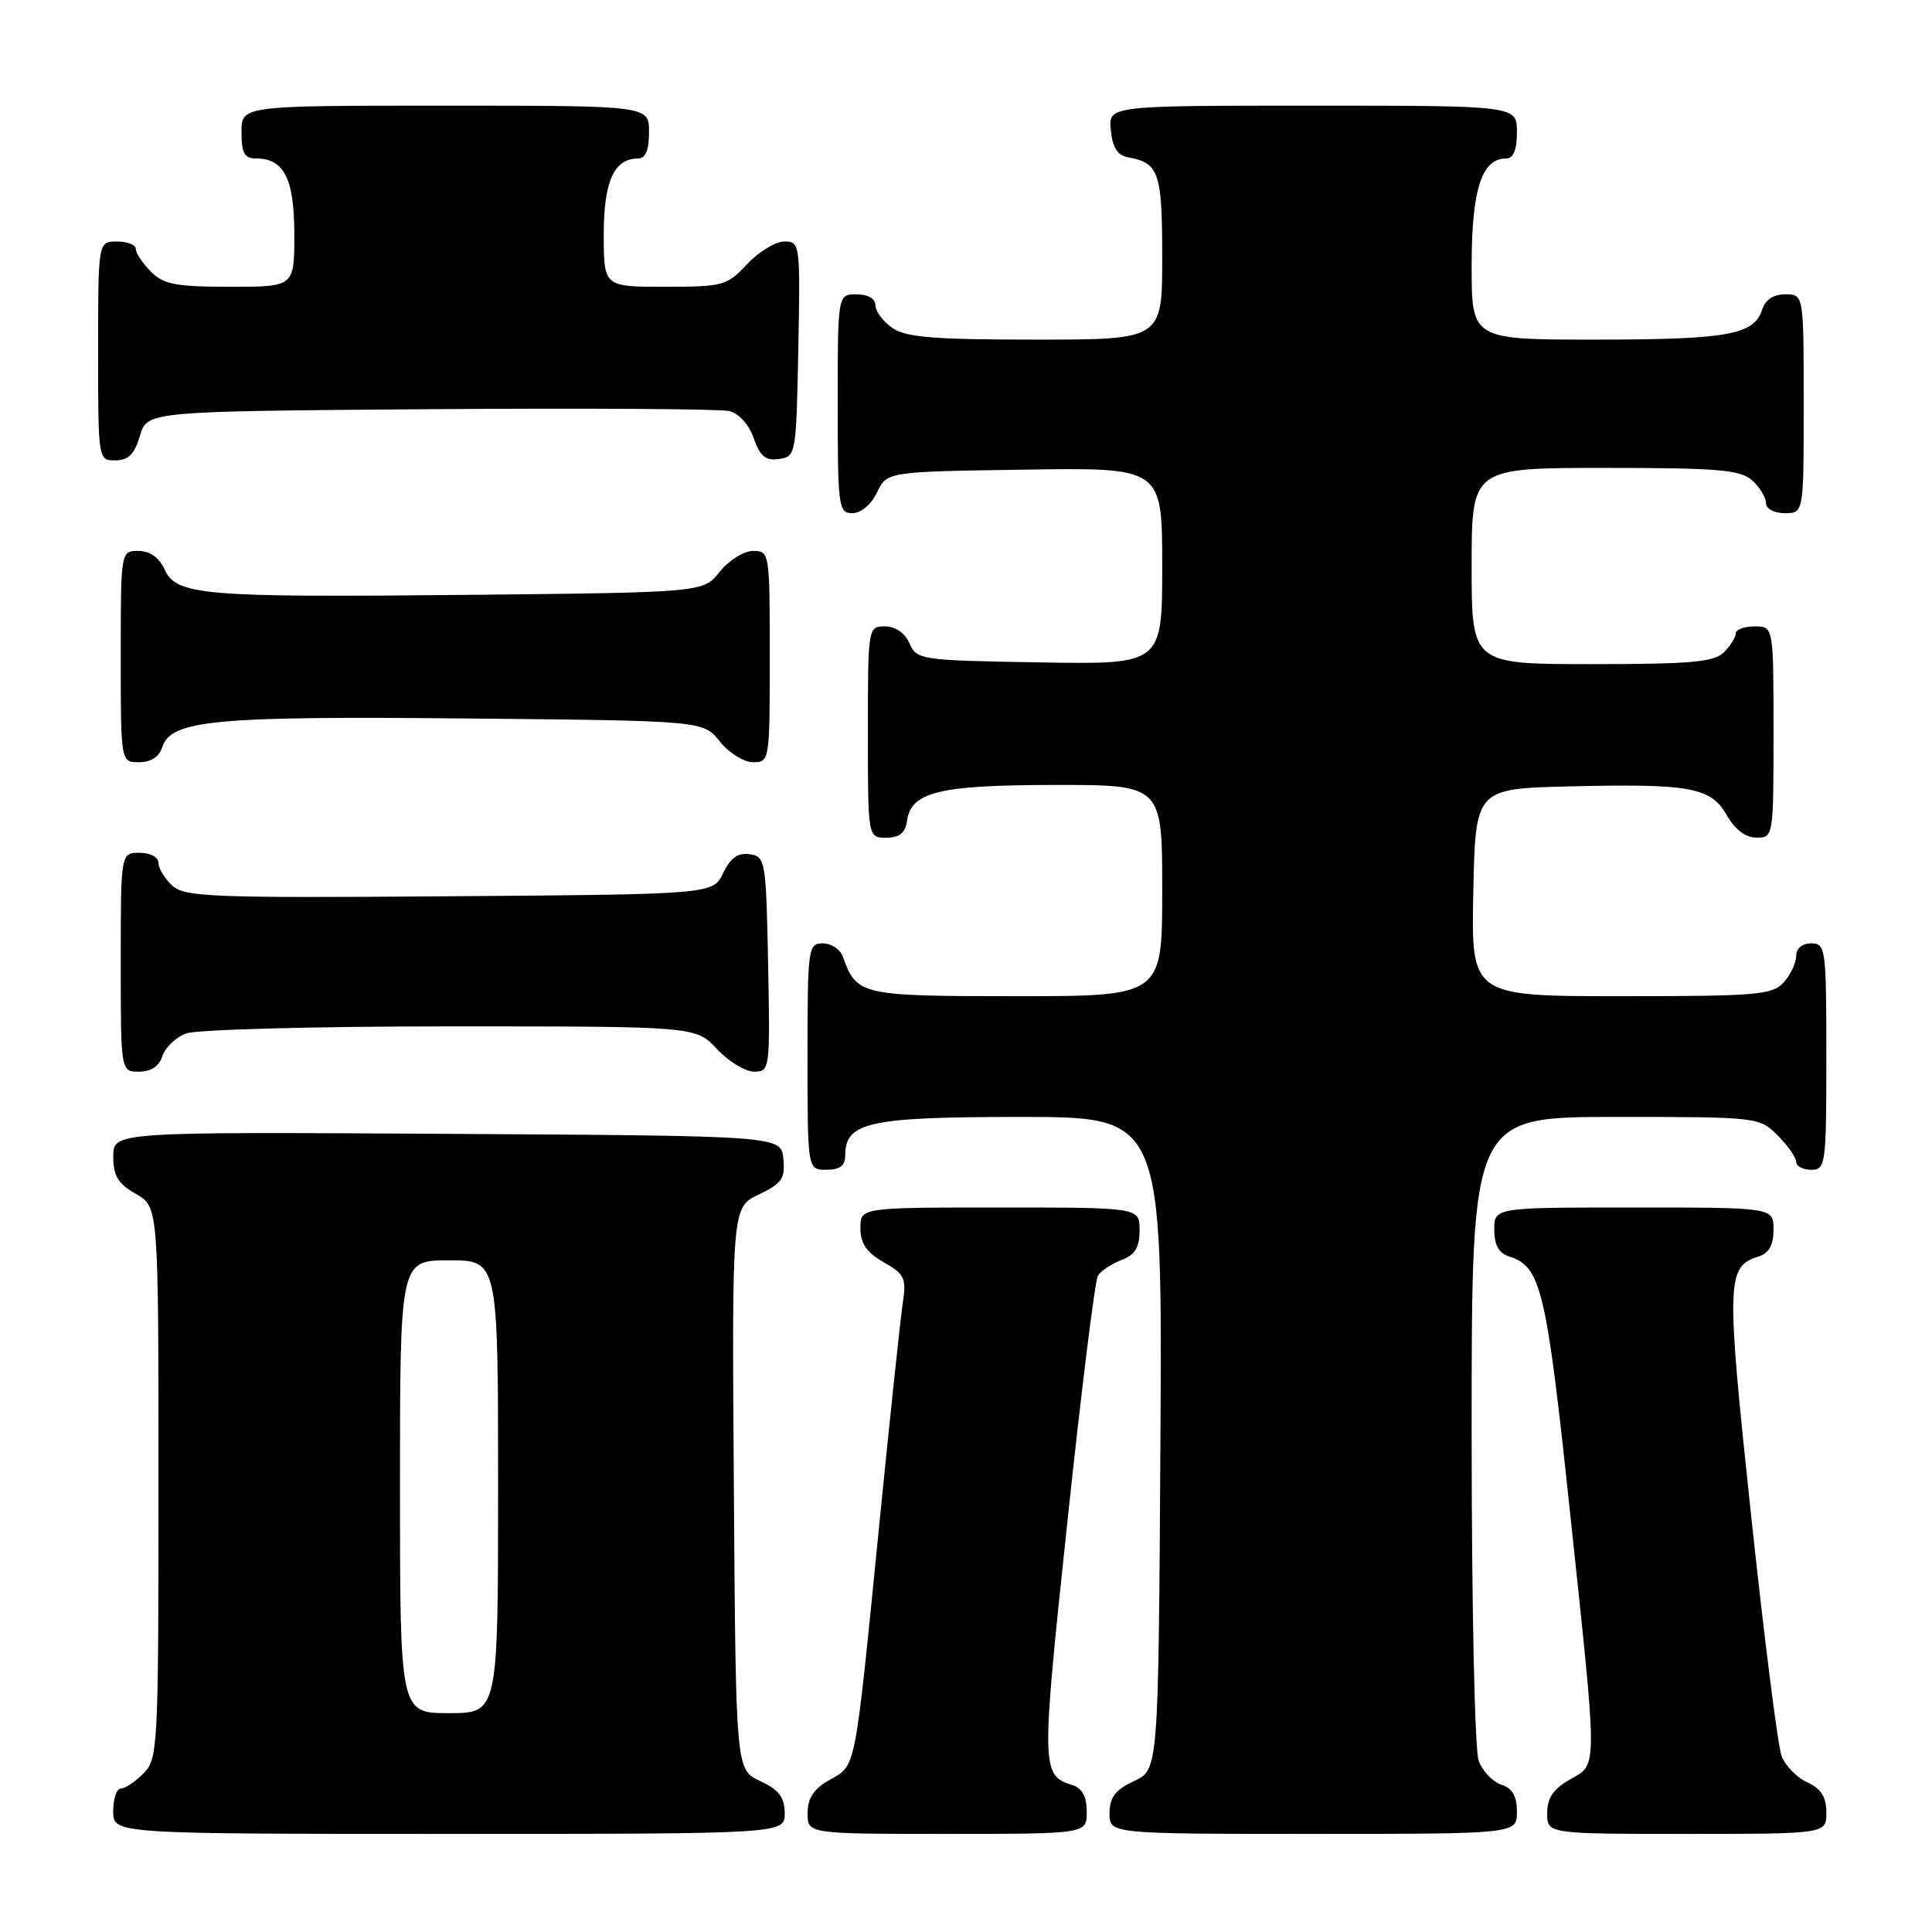<?xml version="1.0" encoding="UTF-8" standalone="no"?>
<!DOCTYPE svg PUBLIC "-//W3C//DTD SVG 1.1//EN" "http://www.w3.org/Graphics/SVG/1.1/DTD/svg11.dtd" >
<svg xmlns="http://www.w3.org/2000/svg" xmlns:xlink="http://www.w3.org/1999/xlink" version="1.1" viewBox="0 0 256 256">
 <g >
 <path fill="currentColor"
d=" M 103.98 240.25 C 103.96 238.14 103.21 237.15 100.73 236.00 C 97.50 234.50 97.50 234.50 97.24 197.24 C 96.98 159.98 96.98 159.98 100.54 158.28 C 103.61 156.82 104.05 156.17 103.80 153.54 C 103.50 150.50 103.50 150.50 59.25 150.24 C 15.00 149.98 15.00 149.98 15.01 153.24 C 15.01 155.81 15.64 156.86 18.01 158.20 C 21.00 159.91 21.00 159.91 21.00 196.45 C 21.00 231.67 20.93 233.07 19.00 235.00 C 17.90 236.10 16.55 237.00 16.00 237.00 C 15.45 237.00 15.00 238.35 15.00 240.00 C 15.00 243.00 15.00 243.00 59.50 243.00 C 104.00 243.00 104.00 243.00 103.98 240.25 Z  M 144.00 240.07 C 144.00 238.06 143.40 236.94 142.09 236.53 C 137.96 235.22 137.94 234.52 141.42 201.78 C 143.26 184.40 145.09 169.67 145.48 169.03 C 145.87 168.40 147.28 167.47 148.60 166.96 C 150.40 166.28 151.00 165.30 151.00 163.02 C 151.00 160.00 151.00 160.00 132.50 160.00 C 114.00 160.00 114.00 160.00 114.01 162.75 C 114.01 164.77 114.83 165.96 117.09 167.25 C 119.89 168.84 120.12 169.36 119.61 172.75 C 119.30 174.81 117.91 187.97 116.51 202.00 C 113.21 235.16 113.47 233.83 109.95 235.83 C 107.82 237.04 107.01 238.26 107.01 240.25 C 107.00 243.00 107.00 243.00 125.50 243.00 C 144.00 243.00 144.00 243.00 144.00 240.07 Z  M 201.00 240.07 C 201.00 237.99 200.40 236.95 198.94 236.48 C 197.81 236.12 196.46 234.71 195.94 233.35 C 195.41 231.94 195.00 212.96 195.00 189.43 C 195.00 148.00 195.00 148.00 214.05 148.00 C 232.93 148.00 233.11 148.02 235.55 150.45 C 236.90 151.80 238.00 153.38 238.00 153.95 C 238.00 154.53 238.90 155.00 240.00 155.00 C 241.91 155.00 242.00 154.33 242.00 140.00 C 242.00 125.67 241.91 125.00 240.00 125.00 C 238.80 125.00 238.00 125.67 238.00 126.67 C 238.00 127.59 237.26 129.17 236.35 130.17 C 234.85 131.83 232.80 132.00 214.82 132.00 C 194.94 132.00 194.94 132.00 195.22 118.25 C 195.50 104.50 195.50 104.50 208.00 104.20 C 224.01 103.82 226.71 104.32 228.83 108.05 C 229.90 109.93 231.31 110.99 232.75 110.99 C 234.98 111.00 235.00 110.85 235.00 97.00 C 235.00 83.00 235.00 83.00 232.50 83.00 C 231.12 83.00 230.00 83.42 230.00 83.93 C 230.00 84.44 229.29 85.56 228.43 86.43 C 227.13 87.73 224.08 88.00 210.93 88.00 C 195.00 88.00 195.00 88.00 195.00 75.00 C 195.00 62.00 195.00 62.00 212.67 62.00 C 227.71 62.00 230.61 62.25 232.17 63.65 C 233.18 64.57 234.00 65.92 234.00 66.65 C 234.00 67.42 235.07 68.00 236.50 68.00 C 239.00 68.00 239.00 68.00 239.00 53.50 C 239.00 39.00 239.00 39.00 236.57 39.00 C 234.99 39.00 233.91 39.72 233.48 41.06 C 232.43 44.36 228.86 45.00 211.43 45.00 C 195.00 45.00 195.00 45.00 195.00 35.22 C 195.00 25.14 196.32 21.00 199.56 21.00 C 200.54 21.00 201.00 19.88 201.00 17.50 C 201.00 14.00 201.00 14.00 173.94 14.00 C 146.87 14.00 146.87 14.00 147.19 17.24 C 147.41 19.56 148.07 20.59 149.50 20.85 C 153.58 21.60 154.00 22.84 154.00 34.12 C 154.00 45.00 154.00 45.00 137.22 45.00 C 123.66 45.00 120.02 44.70 118.22 43.44 C 117.00 42.59 116.00 41.24 116.00 40.44 C 116.00 39.57 115.01 39.00 113.50 39.00 C 111.00 39.00 111.00 39.00 111.00 53.50 C 111.00 67.20 111.11 68.00 112.95 68.00 C 114.08 68.00 115.44 66.86 116.21 65.25 C 117.53 62.50 117.53 62.50 135.76 62.23 C 154.00 61.95 154.00 61.95 154.00 75.00 C 154.00 88.05 154.00 88.05 137.75 87.77 C 121.98 87.51 121.47 87.43 120.51 85.25 C 119.91 83.87 118.65 83.00 117.26 83.00 C 115.02 83.00 115.00 83.12 115.00 97.00 C 115.00 111.00 115.00 111.00 117.43 111.00 C 119.18 111.00 119.95 110.38 120.18 108.78 C 120.73 104.92 124.39 104.03 139.75 104.01 C 154.00 104.00 154.00 104.00 154.00 118.00 C 154.00 132.00 154.00 132.00 134.65 132.00 C 114.03 132.00 113.50 131.88 111.68 126.75 C 111.34 125.79 110.15 125.00 109.03 125.00 C 107.08 125.00 107.00 125.59 107.00 140.00 C 107.00 155.00 107.00 155.00 109.50 155.00 C 111.31 155.00 112.00 154.46 112.00 153.06 C 112.00 148.69 115.19 148.00 135.23 148.00 C 154.02 148.00 154.02 148.00 153.76 191.25 C 153.50 234.50 153.50 234.50 150.27 236.00 C 147.79 237.15 147.04 238.14 147.02 240.25 C 147.00 243.00 147.00 243.00 174.00 243.00 C 201.00 243.00 201.00 243.00 201.00 240.07 Z  M 242.00 240.16 C 242.00 238.10 241.31 237.01 239.48 236.17 C 238.09 235.54 236.56 233.97 236.07 232.68 C 235.58 231.39 233.76 217.01 232.02 200.72 C 228.71 169.64 228.76 167.84 233.00 166.50 C 234.40 166.06 235.00 164.99 235.00 162.93 C 235.00 160.00 235.00 160.00 216.50 160.00 C 198.00 160.00 198.00 160.00 198.00 162.93 C 198.00 165.00 198.60 166.06 200.03 166.51 C 204.18 167.83 204.91 170.90 207.99 199.95 C 211.74 235.25 211.74 233.67 208.01 235.80 C 205.82 237.04 205.01 238.25 205.01 240.25 C 205.00 243.00 205.00 243.00 223.50 243.00 C 242.00 243.00 242.00 243.00 242.00 240.16 Z  M 21.52 139.94 C 21.88 138.81 23.29 137.46 24.65 136.94 C 26.02 136.42 41.71 136.00 59.66 136.00 C 92.20 136.00 92.20 136.00 95.00 139.00 C 96.54 140.65 98.76 142.00 99.93 142.00 C 102.01 142.00 102.05 141.70 101.78 127.75 C 101.51 113.99 101.42 113.49 99.33 113.19 C 97.78 112.97 96.78 113.68 95.82 115.69 C 94.47 118.50 94.47 118.50 59.58 118.76 C 28.17 119.00 24.50 118.86 22.84 117.36 C 21.83 116.44 21.00 115.08 21.00 114.35 C 21.00 113.58 19.93 113.00 18.50 113.00 C 16.00 113.00 16.00 113.00 16.00 127.50 C 16.00 142.00 16.00 142.00 18.43 142.00 C 20.01 142.00 21.09 141.28 21.52 139.94 Z  M 21.49 99.02 C 22.64 95.42 28.32 94.88 61.65 95.20 C 93.19 95.50 93.19 95.50 95.38 98.25 C 96.59 99.76 98.57 101.00 99.79 101.00 C 101.97 101.00 102.00 100.78 102.00 87.00 C 102.00 73.22 101.97 73.00 99.79 73.00 C 98.57 73.00 96.59 74.24 95.38 75.75 C 93.19 78.50 93.19 78.50 62.35 78.82 C 26.75 79.18 23.37 78.90 21.79 75.43 C 21.07 73.86 19.85 73.00 18.34 73.00 C 16.00 73.00 16.00 73.00 16.00 87.00 C 16.00 101.00 16.00 101.00 18.43 101.00 C 19.98 101.00 21.09 100.28 21.49 99.02 Z  M 18.54 57.75 C 19.50 54.50 19.50 54.50 57.00 54.22 C 77.62 54.07 95.47 54.18 96.65 54.47 C 97.90 54.77 99.25 56.27 99.87 58.07 C 100.71 60.47 101.45 61.07 103.22 60.82 C 105.46 60.51 105.51 60.22 105.78 46.25 C 106.05 32.30 106.01 32.00 103.93 32.00 C 102.76 32.00 100.54 33.35 99.00 35.00 C 96.33 37.86 95.81 38.00 88.10 38.00 C 80.00 38.00 80.00 38.00 80.00 31.07 C 80.00 24.00 81.36 21.00 84.57 21.00 C 85.54 21.00 86.00 19.87 86.00 17.50 C 86.00 14.00 86.00 14.00 59.00 14.00 C 32.00 14.00 32.00 14.00 32.00 17.50 C 32.00 20.29 32.39 21.00 33.93 21.00 C 37.65 21.00 39.00 23.69 39.00 31.07 C 39.00 38.00 39.00 38.00 30.50 38.00 C 23.33 38.00 21.69 37.69 20.00 36.00 C 18.90 34.90 18.00 33.55 18.00 33.00 C 18.00 32.45 16.88 32.00 15.50 32.00 C 13.00 32.00 13.00 32.00 13.00 46.50 C 13.00 60.95 13.01 61.00 15.29 61.00 C 17.02 61.00 17.82 60.19 18.54 57.75 Z  M 53.00 197.00 C 53.00 167.00 53.00 167.00 59.50 167.00 C 66.00 167.00 66.00 167.00 66.00 197.00 C 66.00 227.00 66.00 227.00 59.50 227.00 C 53.00 227.00 53.00 227.00 53.00 197.00 Z "/>
</g>
</svg>